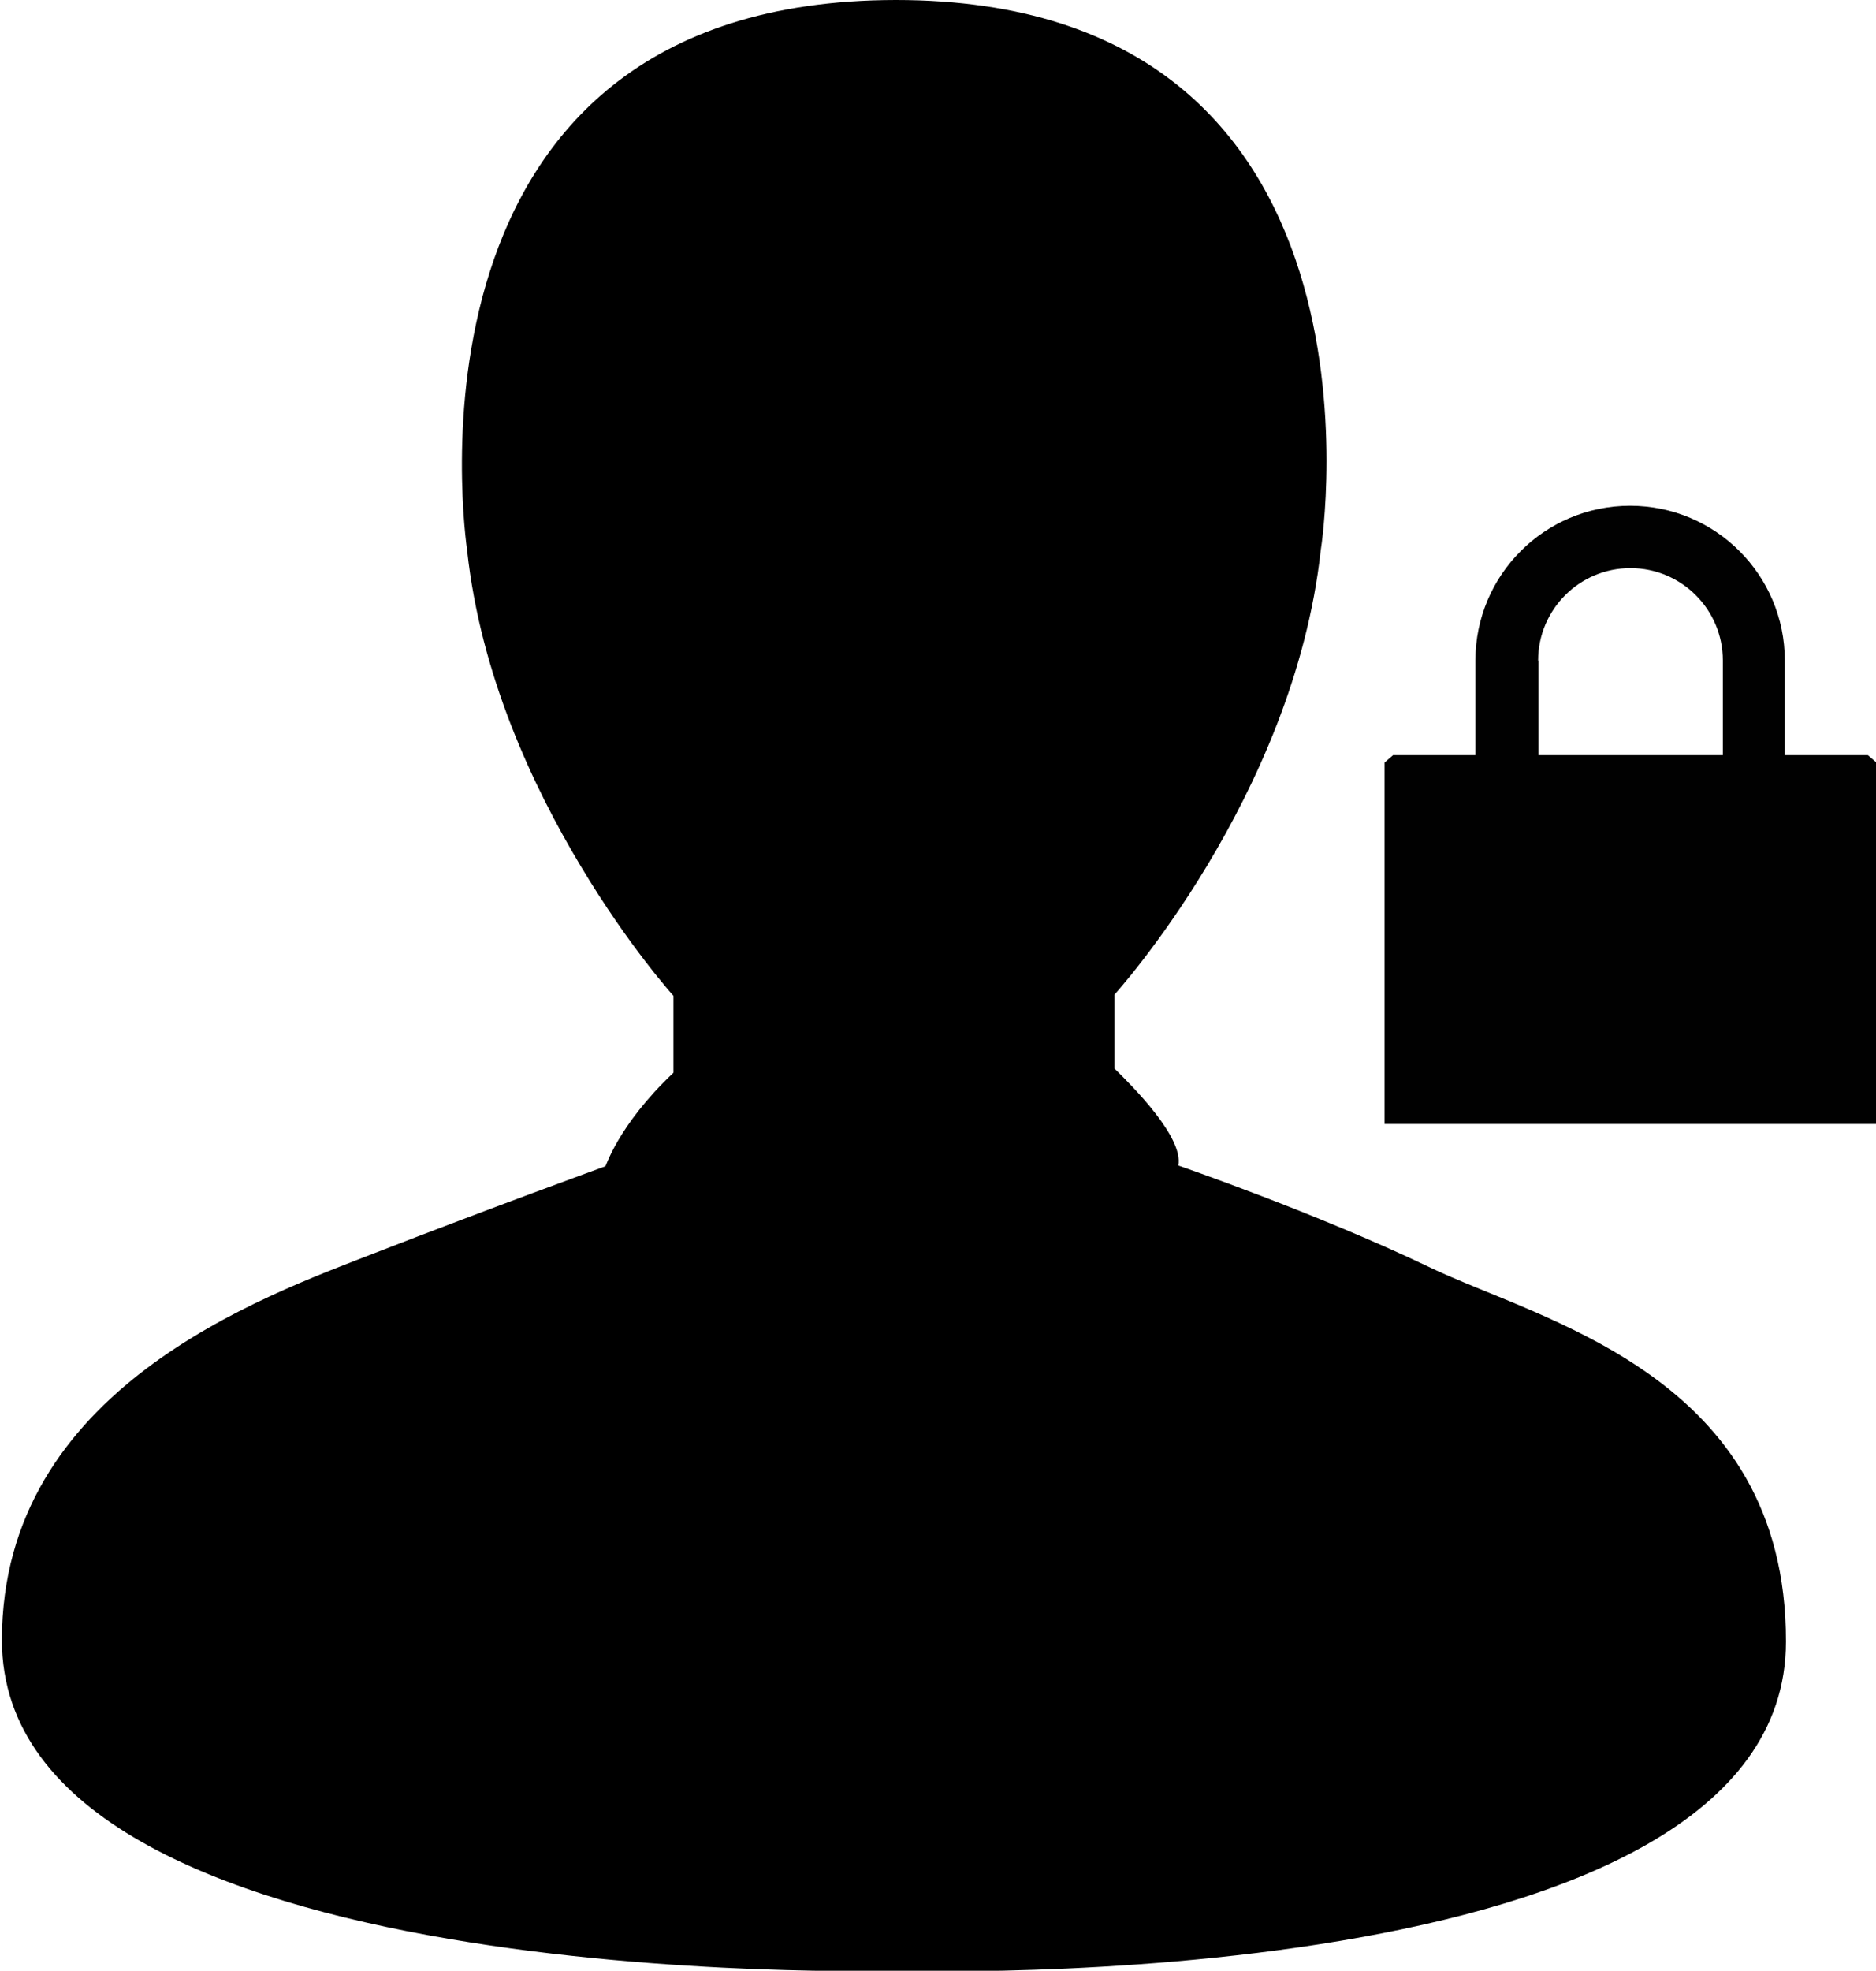<?xml version="1.0" encoding="utf-8"?>
<!-- Generator: Adobe Illustrator 21.1.0, SVG Export Plug-In . SVG Version: 6.00 Build 0)  -->
<svg version="1.1" id="Layer_1" xmlns="http://www.w3.org/2000/svg" xmlns:xlink="http://www.w3.org/1999/xlink" x="0px" y="0px"
	 viewBox="0 0 487.5 512" style="enable-background:new 0 0 487.5 512;" xml:space="preserve">
<style type="text/css">
	.st0{fill:#010101;}
</style>
<g>
	<path d="M371.2,329.1c-29-13.9-65-26.3-65-26.3c1.4-7.3-11.8-20.5-16.6-25.2v-19.2c0,0,46.6-51.3,53.6-115.4
		C343.6,140.8,365,0,232.8,0C100.2,0.1,121.1,140.6,121.4,143.1c3.5,32.2,17,61.1,29.5,81.9c12.5,20.9,24.1,33.7,24.1,33.7v20
		c-14.7,13.9-17.7,24.9-17.7,24.3c0,0-30.5,11.1-59.8,22.5s-97,35.3-97,100.6c0,92.4,232,85.9,232,85.9s231.6,7.8,231.6-85.5
		C464.2,357.1,400.2,343.1,371.2,329.1z"/>
	<path class="st0" d="M485.4,196.2h-21.6v-24.6c0-22.2-18-40.2-40.2-40.2l0,0c-22.2,0-40.2,18-40.2,40.2v24.6H362l-2.2,1.9v93.9
		h127.7V198L485.4,196.2z M399.7,171.6c0-13.2,10.7-24,24-24c13.2,0,24,10.7,24,24v24.6h-47.9V171.6z"/>
</g>
</svg>
